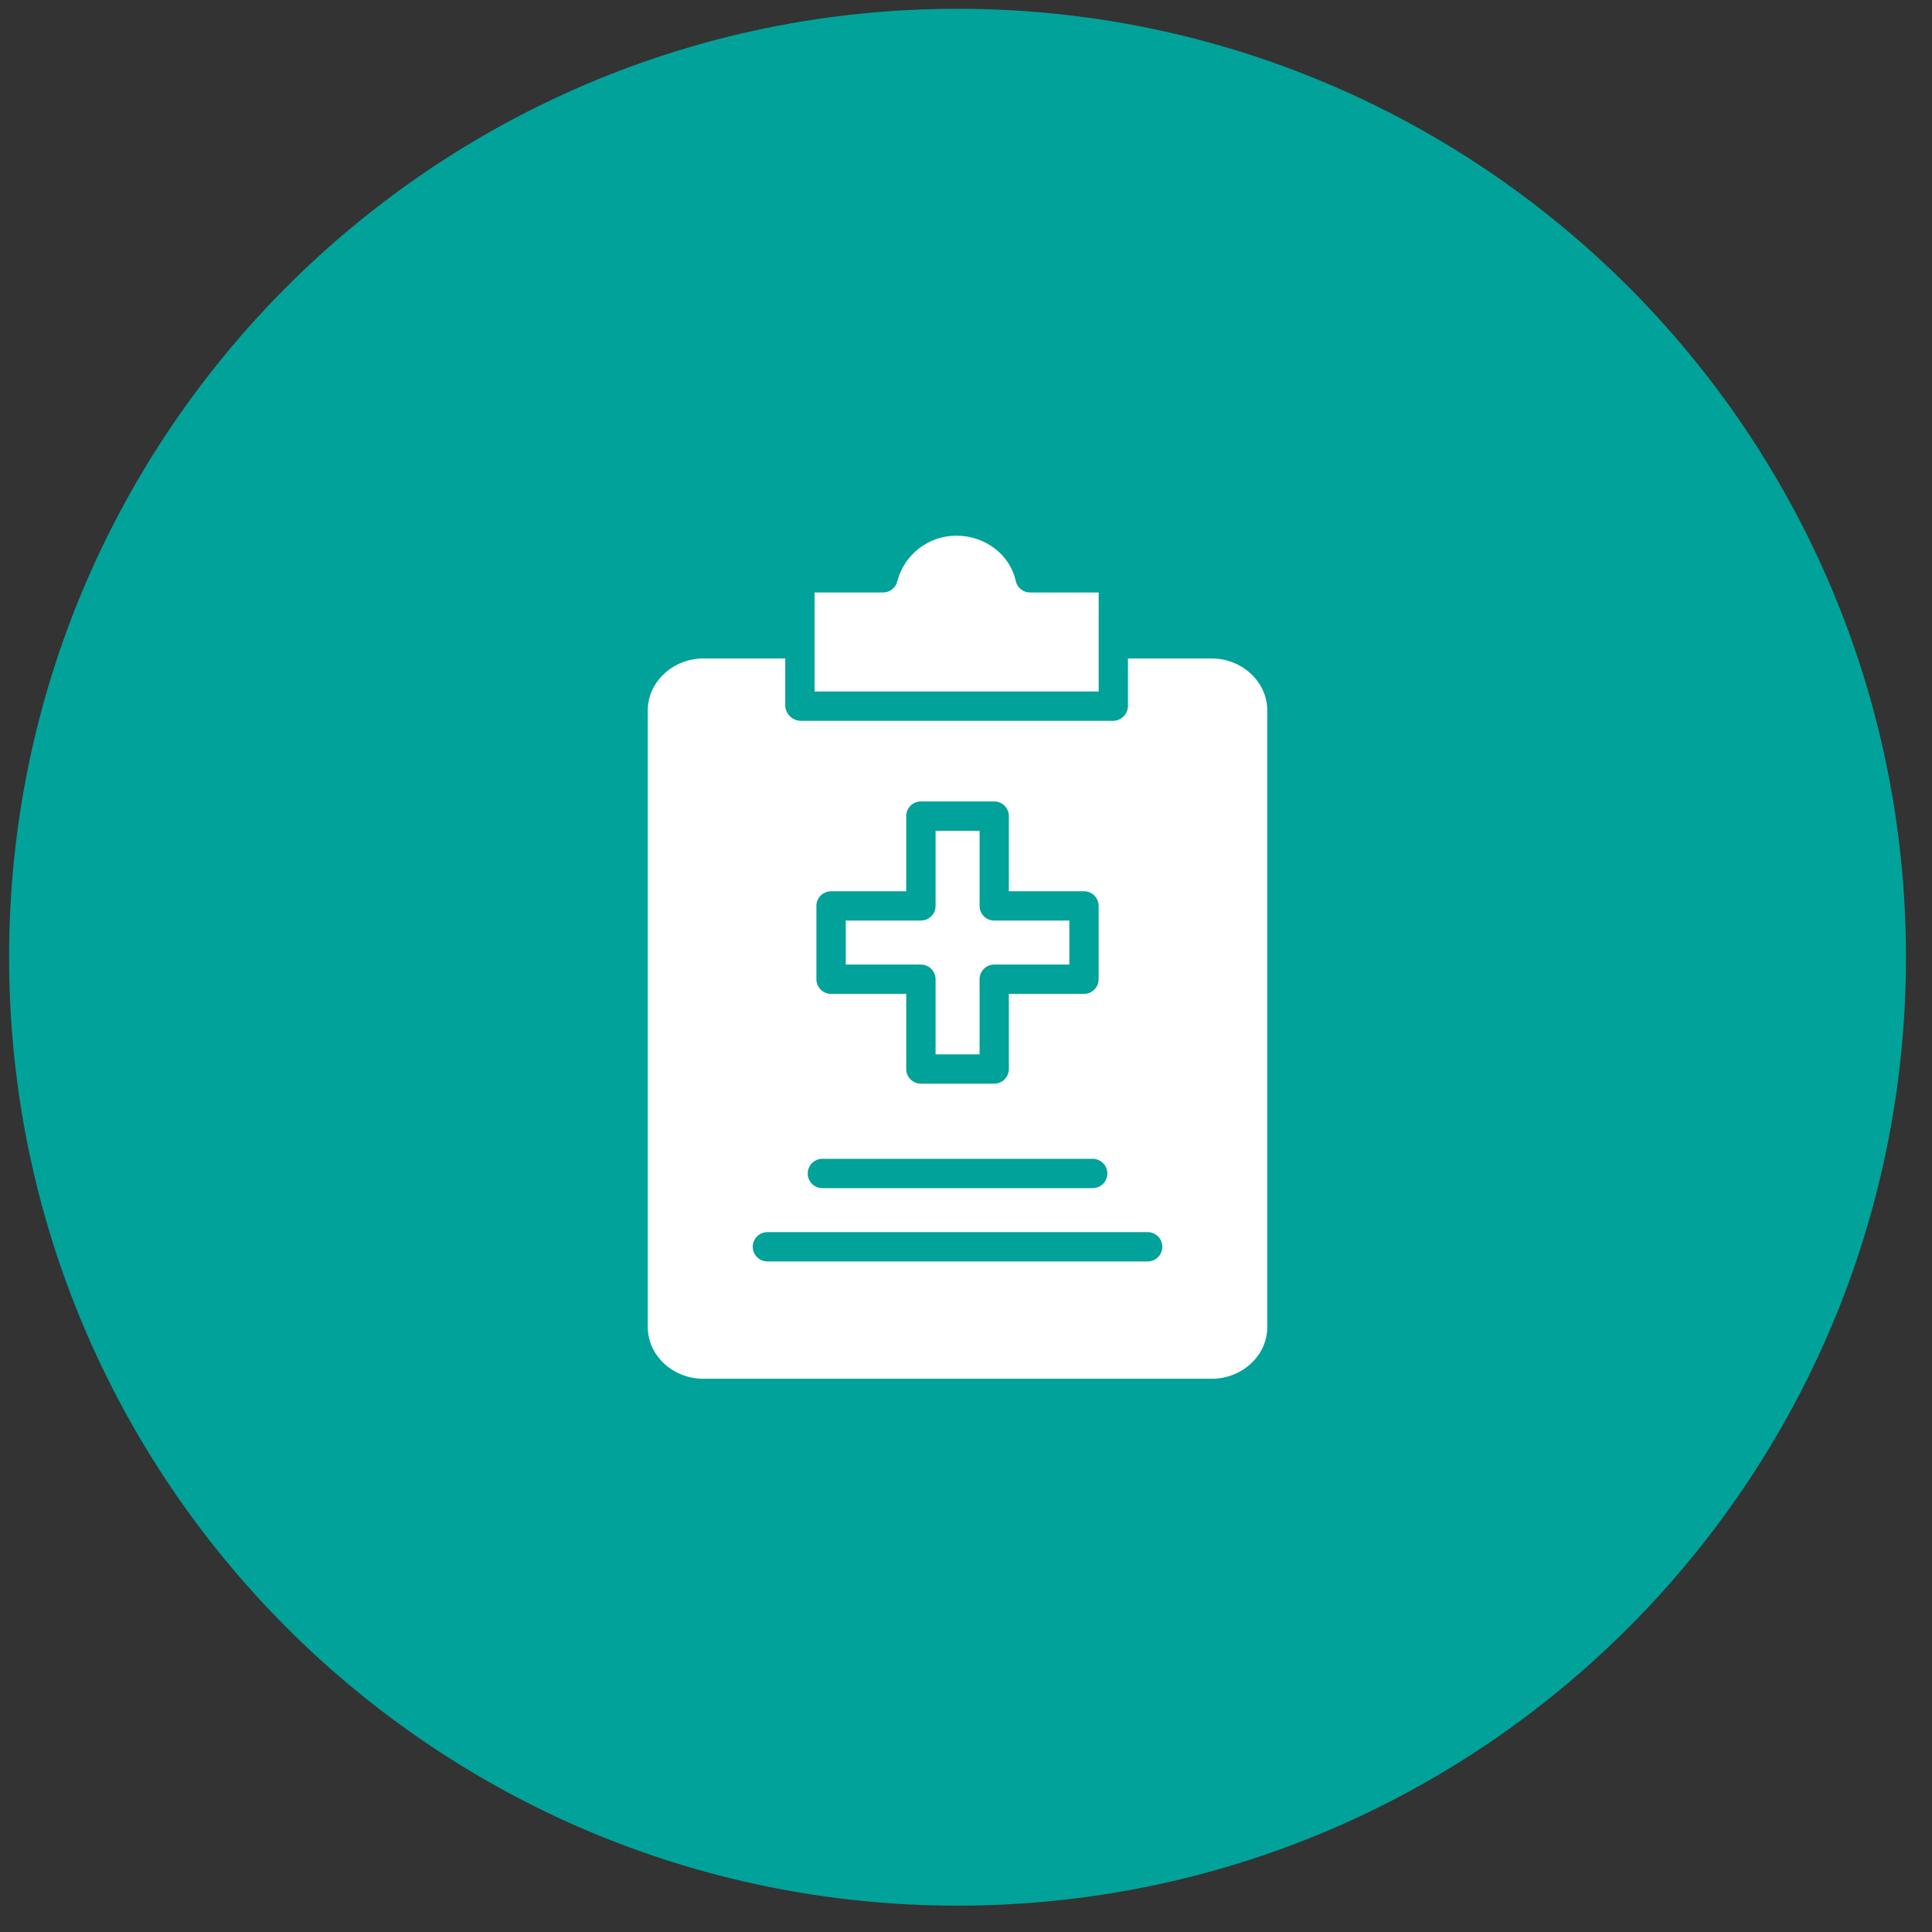 <svg width="55" height="55" viewBox="0 0 55 55" fill="none" xmlns="http://www.w3.org/2000/svg">
<rect x="0" y="0" width="55" height="55" fill="#333333" stroke="none"/>
<path d="M0.259 27.25C0.259 12.338 12.348 0.25 27.259 0.25C42.171 0.25 54.259 12.338 54.259 27.25C54.259 42.162 42.171 54.25 27.259 54.25C12.348 54.25 0.259 42.162 0.259 27.25Z" fill="#01A299"/>
<g clip-path="url(#clip0_467_346)">
<g clip-path="url(#clip1_467_346)">
<path d="M20.02 39.25H34.498C35.359 39.25 36.076 38.591 36.076 37.781V20.221C36.076 19.412 35.359 18.746 34.498 18.746H32.111V20.087C32.114 20.319 31.931 20.512 31.698 20.52H22.791C22.554 20.514 22.362 20.324 22.354 20.087V18.746H20.02C19.159 18.746 18.441 19.412 18.441 20.221V37.781C18.441 38.591 19.159 39.25 20.02 39.25ZM23.241 25.789C23.241 25.559 23.428 25.372 23.659 25.372H25.798V23.233C25.798 23.002 25.985 22.815 26.215 22.815H28.302C28.533 22.815 28.72 23.002 28.72 23.233V25.372H30.859C31.089 25.372 31.276 25.559 31.276 25.789V27.876C31.276 28.107 31.089 28.294 30.859 28.294H28.72V30.433C28.72 30.663 28.533 30.85 28.302 30.85H26.215C25.985 30.85 25.798 30.663 25.798 30.433V28.294H23.659C23.428 28.294 23.241 28.107 23.241 27.876V25.789ZM23.411 32.989H31.106C31.337 32.989 31.524 33.176 31.524 33.407C31.524 33.637 31.337 33.824 31.106 33.824H23.411C23.181 33.824 22.994 33.637 22.994 33.407C22.994 33.176 23.181 32.989 23.411 32.989ZM21.846 35.076H32.671C32.902 35.076 33.089 35.263 33.089 35.493C33.089 35.724 32.902 35.911 32.671 35.911H21.846C21.616 35.911 21.429 35.724 21.429 35.493C21.429 35.263 21.616 35.076 21.846 35.076Z" fill="white"/>
<path d="M31.277 16.867H29.324C29.127 16.867 28.957 16.73 28.916 16.538C28.754 15.792 28.046 15.25 27.231 15.25H27.226C26.433 15.249 25.74 15.786 25.543 16.554C25.496 16.738 25.329 16.867 25.139 16.867H23.19V19.685H31.277V16.867Z" fill="white"/>
<path d="M26.634 27.876V30.015H27.886V27.876C27.886 27.646 28.073 27.459 28.303 27.459H30.442V26.206H28.303C28.073 26.206 27.886 26.02 27.886 25.789V23.65H26.634V25.789C26.634 26.02 26.447 26.206 26.216 26.206H24.077V27.459H26.216C26.447 27.459 26.634 27.646 26.634 27.876Z" fill="white"/>
</g>
</g>
<defs>
<clipPath id="clip0_467_346">
<rect width="24" height="24" fill="white" transform="translate(15.259 15.25)"/>
</clipPath>
<clipPath id="clip1_467_346">
<rect width="24" height="24" fill="white" transform="translate(15.259 15.25)"/>
</clipPath>
</defs>
</svg>
